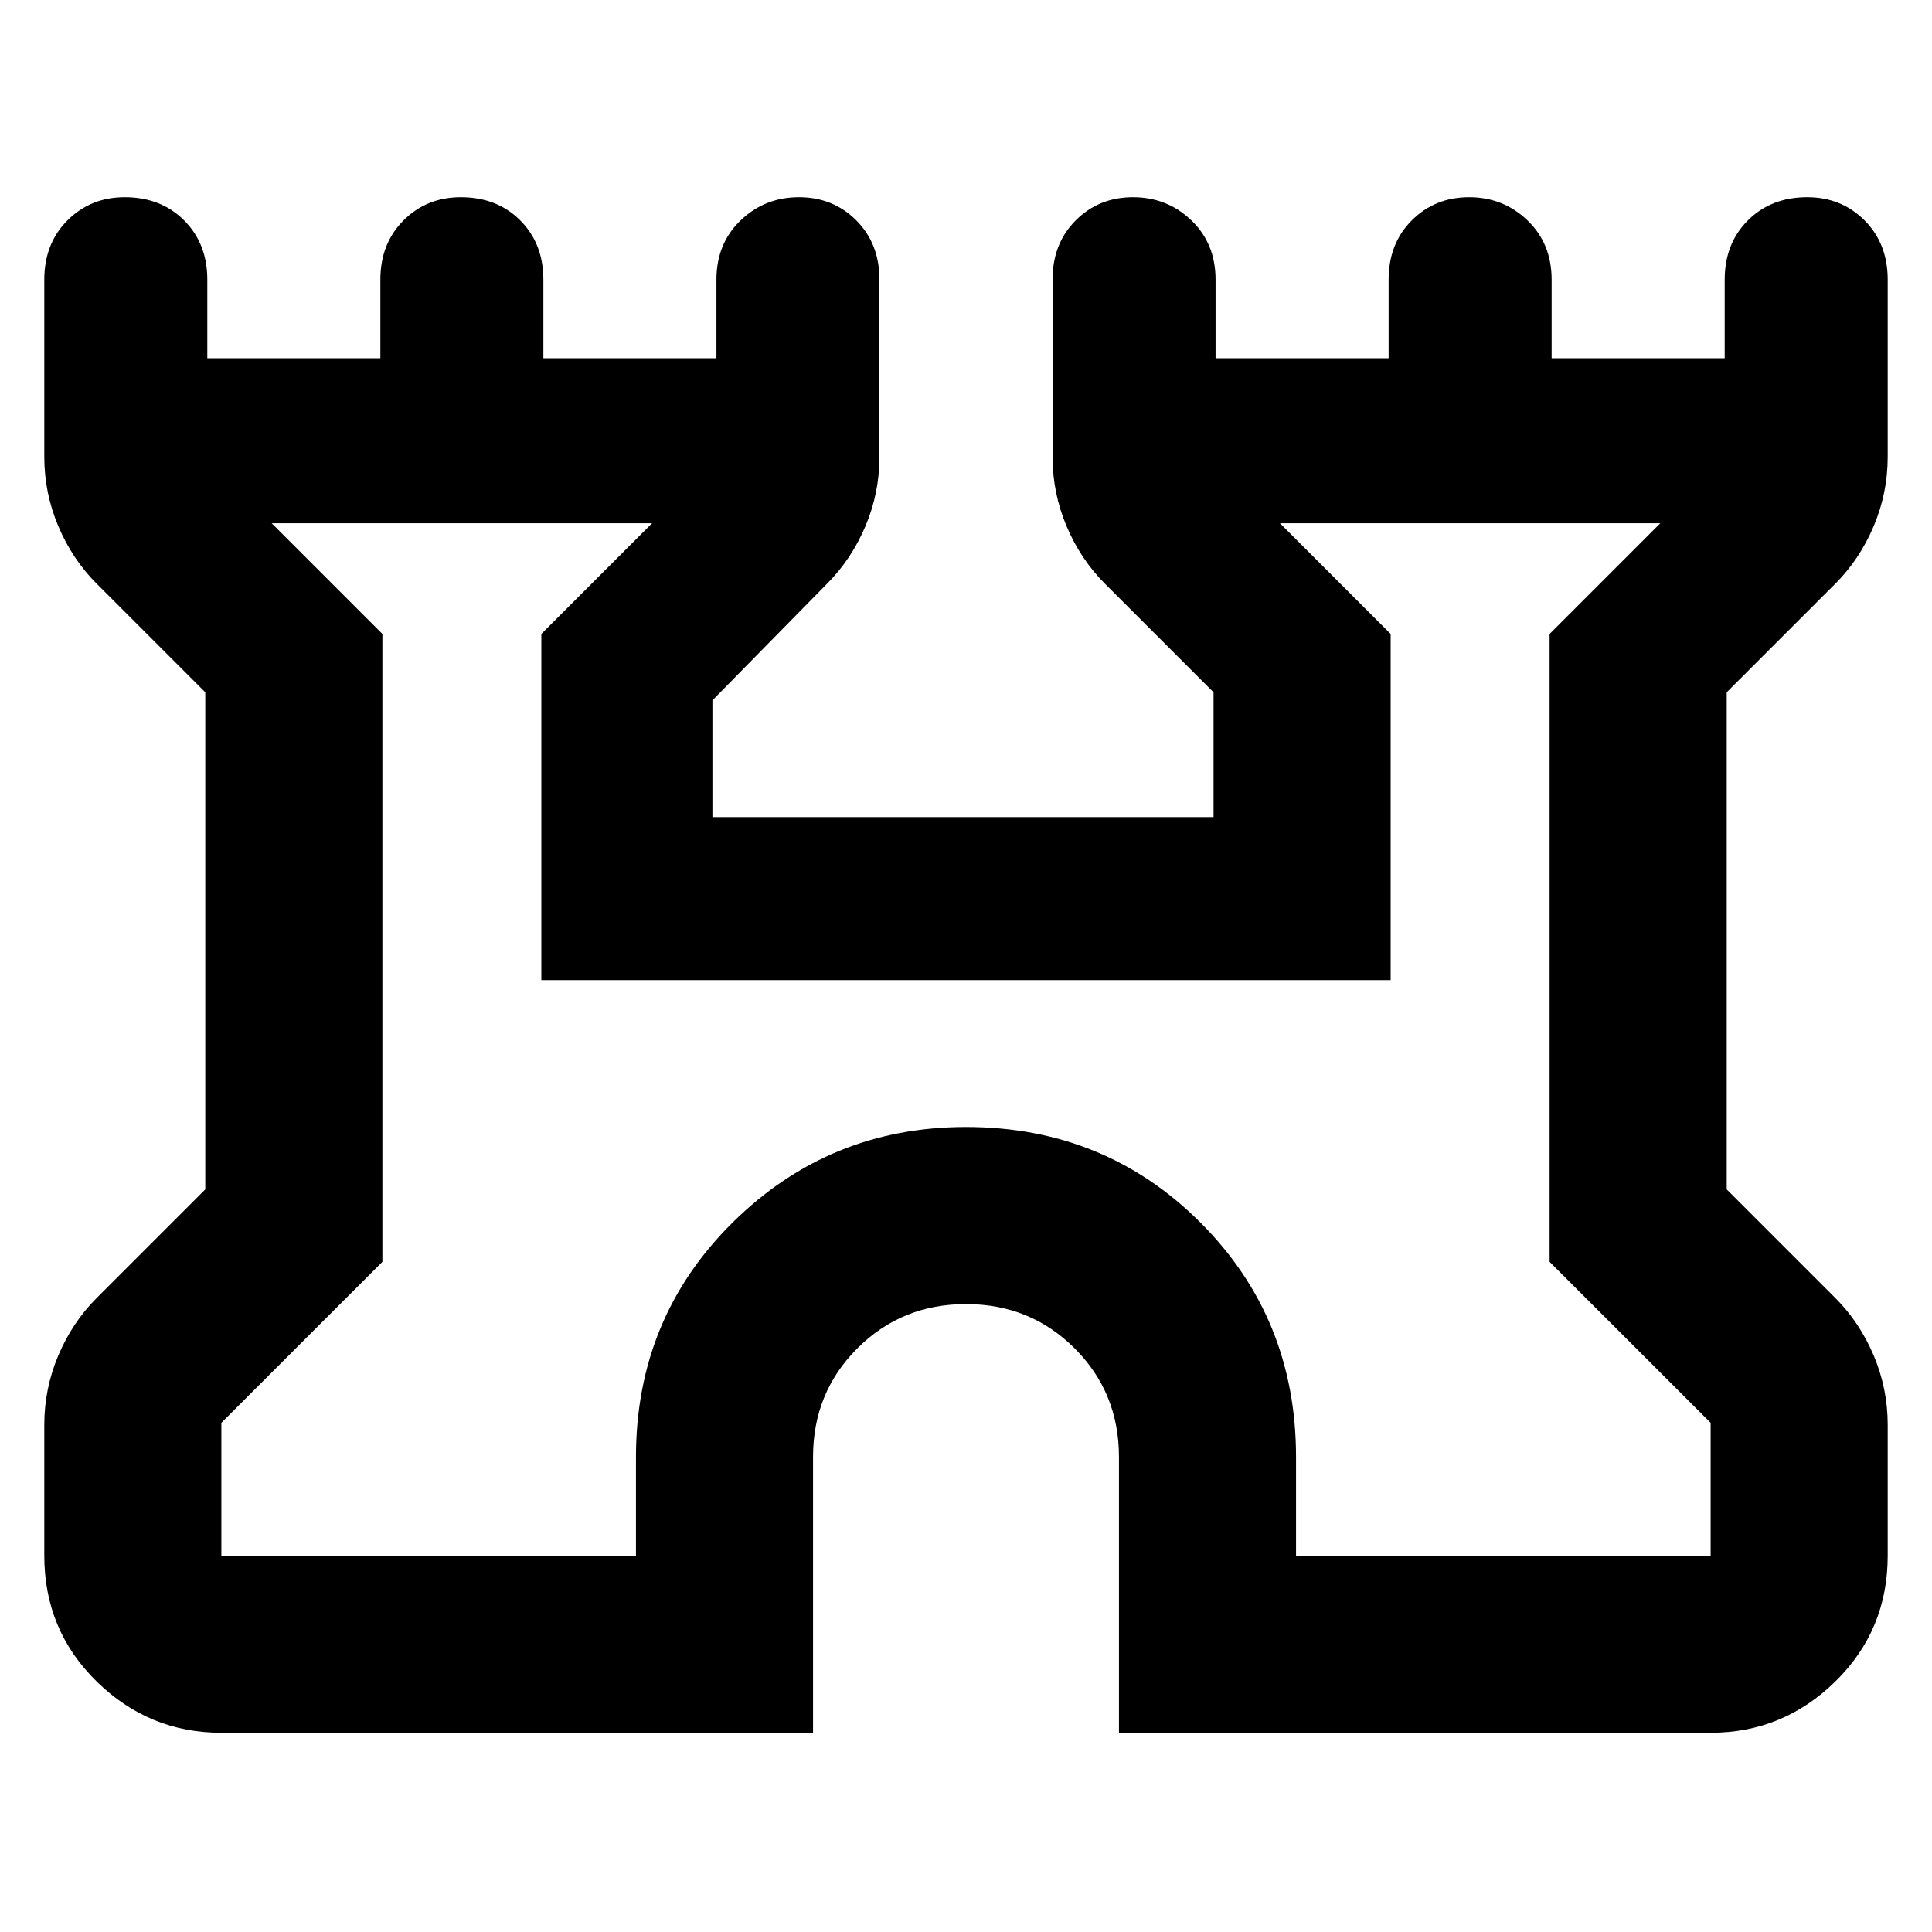 <svg xmlns="http://www.w3.org/2000/svg" height="40" width="40"><path d="M4.583 35.875q-1.5 0-2.583-1.063Q.917 33.75.917 32.208V29.5q0-.75.291-1.438.292-.687.792-1.187l2.25-2.25V14.333L2 12.083q-.5-.5-.792-1.187-.291-.688-.291-1.438V5.792q0-.75.479-1.229.479-.48 1.187-.48.75 0 1.229.48.48.479.48 1.229v1.625h3.583V5.792q0-.75.479-1.229.479-.48 1.188-.48.75 0 1.229.48.479.479.479 1.229v1.625h3.583V5.792q0-.75.5-1.229.5-.48 1.209-.48.708 0 1.187.48.479.479.479 1.229v3.666q0 .75-.291 1.438-.292.687-.792 1.187L14.75 14.5v2.417h10.375v-2.584l-2.25-2.25q-.5-.5-.792-1.187-.291-.688-.291-1.438V5.792q0-.75.479-1.229.479-.48 1.187-.48.709 0 1.209.48.5.479.5 1.229v1.625h3.583V5.792q0-.75.479-1.229.479-.48 1.188-.48.708 0 1.208.48.5.479.5 1.229v1.625h3.583V5.792q0-.75.48-1.229.479-.48 1.229-.48.708 0 1.187.48.479.479.479 1.229v3.666q0 .75-.291 1.438-.292.687-.792 1.187l-2.25 2.25v10.292l2.25 2.25q.5.5.792 1.187.291.688.291 1.438v2.708q0 1.542-1.083 2.604-1.083 1.063-2.583 1.063h-12.25v-5.708q0-1.334-.917-2.25Q21.333 27 20 27t-2.25.917q-.917.916-.917 2.25v5.708Zm0-3.667h8.584v-2.041q0-2.875 2-4.855 2-1.979 4.833-1.979 2.875 0 4.854 1.979 1.979 1.98 1.979 4.855v2.041h8.584v-2.75l-3.334-3.333v-13l2.292-2.292H26.5l2.292 2.292v7.167H11.208v-7.167l2.292-2.292H5.625l2.292 2.292v13l-3.334 3.333ZM20 21.5Z"/></svg>